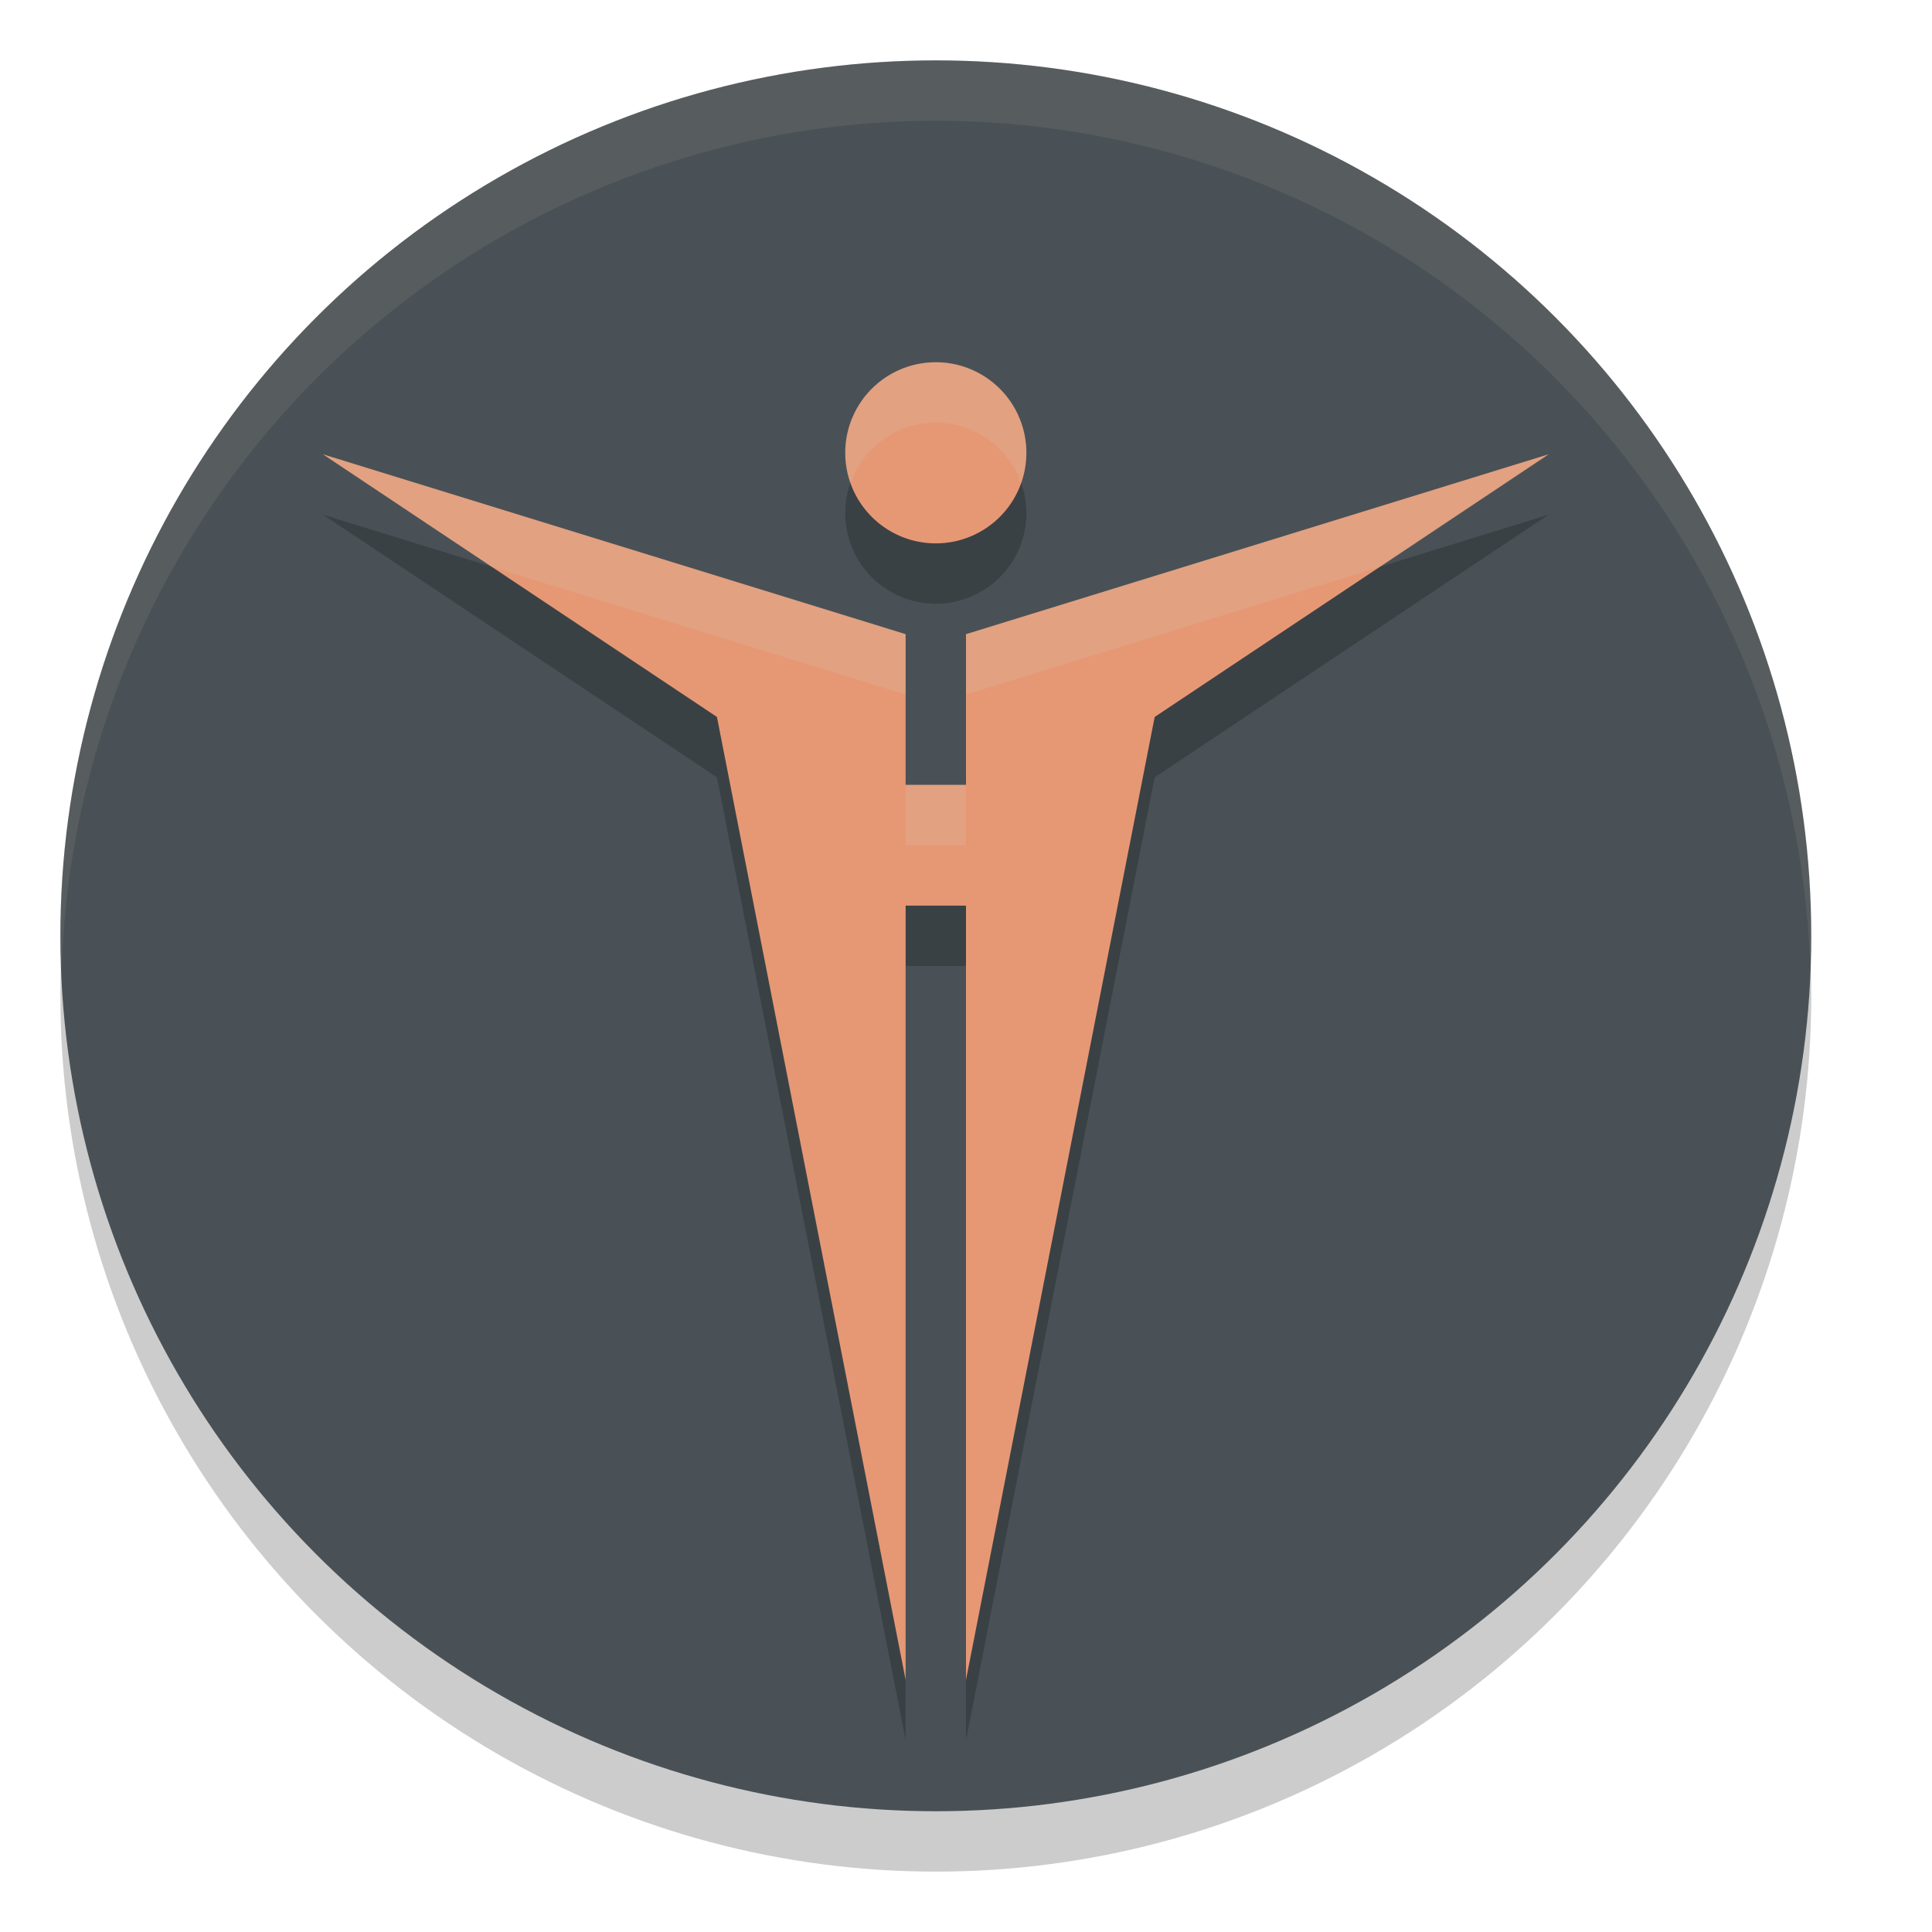 <svg xmlns="http://www.w3.org/2000/svg" width="32" height="32" version="1">
 <circle style="opacity:0.2" cx="15.5" cy="16.5" r="14.5"/>
 <circle style="fill:#495156" cx="15.5" cy="15.5" r="14.5"/>
 <path style="opacity:0.2" d="m 15.5,7 a 1.5,1.5 0 0 0 -1.5,1.5 1.5,1.5 0 0 0 1.5,1.5 1.5,1.5 0 0 0 1.5,-1.5 1.5,1.5 0 0 0 -1.5,-1.5 z M 5.35,8.525 11.875,12.875 15,28.824 V 16 h 1 V 28.824 L 19.125,12.875 25.65,8.525 16,11.504 v 2.496 h -1 v -2.496 z"/>
 <path style="fill:#e69875" d="M 15.5 6 A 1.5 1.5 0 0 0 14 7.5 A 1.5 1.5 0 0 0 15.5 9 A 1.5 1.5 0 0 0 17 7.5 A 1.5 1.5 0 0 0 15.5 6 z M 5.35 7.525 L 11.875 11.875 L 15 27.824 L 15 15 L 16 15 L 16 27.824 L 19.125 11.875 L 25.65 7.525 L 16 10.504 L 16 13 L 15 13 L 15 10.504 L 5.35 7.525 z"/>
 <path style="fill:#d3c6aa;opacity:0.1" d="M 15.5 1 A 14.5 14.5 0 0 0 1 15.5 A 14.5 14.5 0 0 0 1.021 16.08 A 14.5 14.5 0 0 1 15.5 2 A 14.5 14.5 0 0 1 29.979 15.92 A 14.5 14.5 0 0 0 30 15.5 A 14.5 14.5 0 0 0 15.5 1 z"/>
 <path style="opacity:0.2;fill:#d3c6aa" d="M 15.5 6 A 1.5 1.5 0 0 0 14 7.5 A 1.5 1.5 0 0 0 14.088 8 A 1.5 1.5 0 0 1 15.5 7 A 1.5 1.5 0 0 1 16.912 8 A 1.5 1.5 0 0 0 17 7.5 A 1.5 1.5 0 0 0 15.5 6 z M 5.35 7.525 L 8.143 9.389 L 15 11.504 L 15 10.504 L 5.35 7.525 z M 25.65 7.525 L 16 10.504 L 16 11.504 L 22.857 9.389 L 25.65 7.525 z M 15 13 L 15 14 L 16 14 L 16 13 L 15 13 z"/>
</svg>
